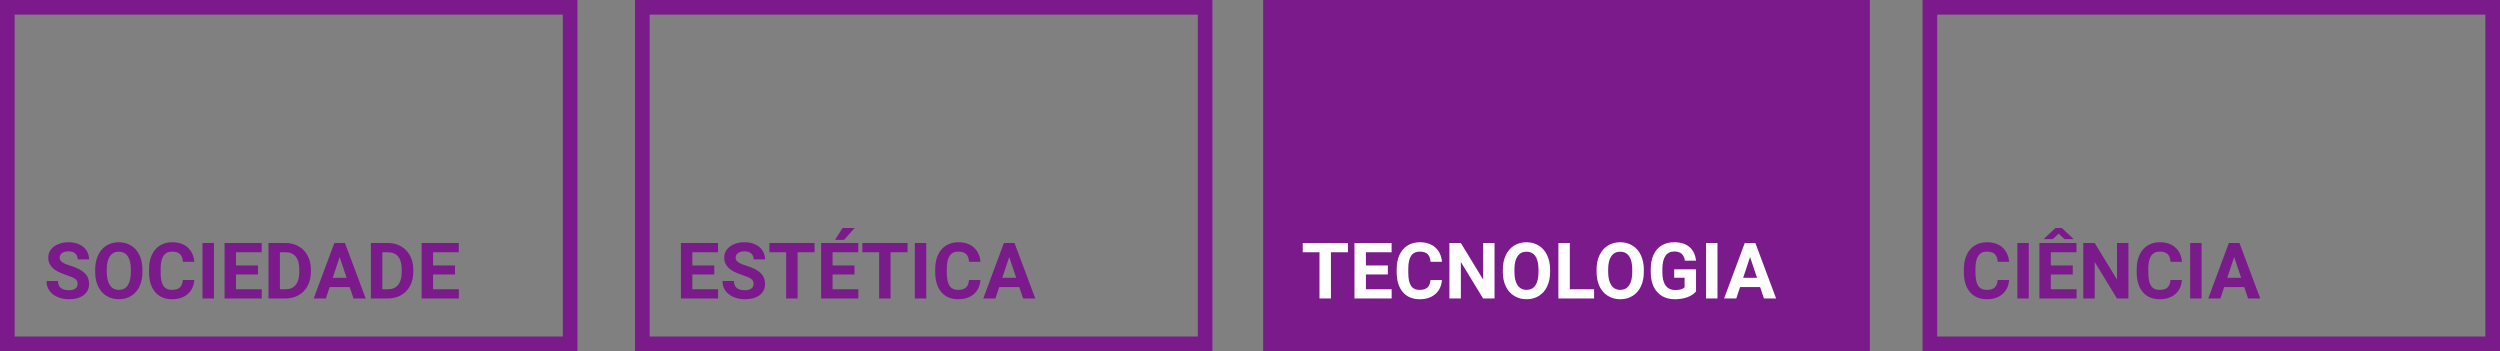 <svg width="2563" height="360" viewBox="0 0 2563 360" fill="none" xmlns="http://www.w3.org/2000/svg">
<rect x="0" y="0" width="2563" height="360" fill="#808080" stroke="none"/>
<rect x="658.5" y="7.5" width="577" height="345" stroke="#7A1A8B" stroke-width="15"/>
<rect x="7.5" y="7.5" width="577" height="345" stroke="#7A1A8B" stroke-width="15"/>
<rect x="1302.5" y="7.5" width="607" height="345" fill="#7A1A8B" stroke="#7A1A8B" stroke-width="15"/>
<rect x="1978.5" y="7.5" width="577" height="345" stroke="#7A1A8B" stroke-width="15"/>
<path d="M79.57 291.078C79.57 288.865 78.789 287.172 77.227 286C75.664 284.802 72.852 283.552 68.789 282.25C64.727 280.922 61.51 279.62 59.141 278.344C52.682 274.854 49.453 270.154 49.453 264.242C49.453 261.169 50.312 258.435 52.031 256.039C53.776 253.617 56.263 251.729 59.492 250.375C62.747 249.021 66.393 248.344 70.43 248.344C74.492 248.344 78.112 249.086 81.289 250.57C84.466 252.029 86.927 254.099 88.672 256.781C90.443 259.464 91.328 262.51 91.328 265.922H79.609C79.609 263.318 78.789 261.299 77.148 259.867C75.508 258.409 73.203 257.68 70.234 257.68C67.37 257.68 65.143 258.292 63.555 259.516C61.966 260.714 61.172 262.302 61.172 264.281C61.172 266.13 62.096 267.68 63.945 268.93C65.82 270.18 68.568 271.352 72.188 272.445C78.854 274.451 83.711 276.938 86.758 279.906C89.805 282.875 91.328 286.573 91.328 291C91.328 295.922 89.466 299.789 85.742 302.602C82.018 305.388 77.005 306.781 70.703 306.781C66.328 306.781 62.344 305.987 58.75 304.398C55.156 302.784 52.409 300.583 50.508 297.797C48.633 295.01 47.695 291.781 47.695 288.109H59.453C59.453 294.385 63.203 297.523 70.703 297.523C73.49 297.523 75.664 296.964 77.227 295.844C78.789 294.698 79.57 293.109 79.57 291.078ZM146.016 278.852C146.016 284.451 145.026 289.359 143.047 293.578C141.068 297.797 138.229 301.052 134.531 303.344C130.859 305.635 126.641 306.781 121.875 306.781C117.161 306.781 112.956 305.648 109.258 303.383C105.56 301.117 102.695 297.888 100.664 293.695C98.633 289.477 97.604 284.633 97.578 279.164V276.352C97.578 270.753 98.581 265.831 100.586 261.586C102.617 257.315 105.469 254.047 109.141 251.781C112.839 249.49 117.057 248.344 121.797 248.344C126.536 248.344 130.742 249.49 134.414 251.781C138.112 254.047 140.964 257.315 142.969 261.586C145 265.831 146.016 270.74 146.016 276.312V278.852ZM134.141 276.273C134.141 270.31 133.073 265.779 130.938 262.68C128.802 259.581 125.755 258.031 121.797 258.031C117.865 258.031 114.831 259.568 112.695 262.641C110.56 265.688 109.479 270.167 109.453 276.078V278.852C109.453 284.659 110.521 289.164 112.656 292.367C114.792 295.57 117.865 297.172 121.875 297.172C125.807 297.172 128.828 295.635 130.938 292.562C133.047 289.464 134.115 284.958 134.141 279.047V276.273ZM199.18 287.055C198.737 293.174 196.471 297.992 192.383 301.508C188.32 305.023 182.956 306.781 176.289 306.781C168.997 306.781 163.255 304.333 159.062 299.438C154.896 294.516 152.812 287.771 152.812 279.203V275.727C152.812 270.258 153.776 265.44 155.703 261.273C157.63 257.107 160.378 253.917 163.945 251.703C167.539 249.464 171.706 248.344 176.445 248.344C183.008 248.344 188.294 250.102 192.305 253.617C196.315 257.133 198.633 262.068 199.258 268.422H187.539C187.253 264.75 186.224 262.094 184.453 260.453C182.708 258.786 180.039 257.953 176.445 257.953C172.539 257.953 169.609 259.359 167.656 262.172C165.729 264.958 164.74 269.294 164.688 275.18V279.477C164.688 285.622 165.612 290.115 167.461 292.953C169.336 295.792 172.279 297.211 176.289 297.211C179.909 297.211 182.604 296.391 184.375 294.75C186.172 293.083 187.201 290.518 187.461 287.055H199.18ZM219.336 306H207.617V249.125H219.336V306ZM264.453 281.352H241.953V296.586H268.359V306H230.234V249.125H268.281V258.617H241.953V272.172H264.453V281.352ZM275.234 306V249.125H292.734C297.734 249.125 302.201 250.258 306.133 252.523C310.091 254.763 313.177 257.966 315.391 262.133C317.604 266.273 318.711 270.987 318.711 276.273V278.891C318.711 284.177 317.617 288.878 315.43 292.992C313.268 297.107 310.208 300.297 306.25 302.562C302.292 304.828 297.826 305.974 292.852 306H275.234ZM286.953 258.617V296.586H292.617C297.201 296.586 300.703 295.089 303.125 292.094C305.547 289.099 306.784 284.815 306.836 279.242V276.234C306.836 270.453 305.638 266.078 303.242 263.109C300.846 260.115 297.344 258.617 292.734 258.617H286.953ZM358.516 294.281H337.969L334.062 306H321.602L342.773 249.125H353.633L374.922 306H362.461L358.516 294.281ZM341.133 284.789H355.352L348.203 263.5L341.133 284.789ZM380.234 306V249.125H397.734C402.734 249.125 407.201 250.258 411.133 252.523C415.091 254.763 418.177 257.966 420.391 262.133C422.604 266.273 423.711 270.987 423.711 276.273V278.891C423.711 284.177 422.617 288.878 420.43 292.992C418.268 297.107 415.208 300.297 411.25 302.562C407.292 304.828 402.826 305.974 397.852 306H380.234ZM391.953 258.617V296.586H397.617C402.201 296.586 405.703 295.089 408.125 292.094C410.547 289.099 411.784 284.815 411.836 279.242V276.234C411.836 270.453 410.638 266.078 408.242 263.109C405.846 260.115 402.344 258.617 397.734 258.617H391.953ZM466.484 281.352H443.984V296.586H470.391V306H432.266V249.125H470.312V258.617H443.984V272.172H466.484V281.352Z" fill="#7A1A8B"/>
<path d="M732.297 281.352H709.797V296.586H736.203V306H698.078V249.125H736.125V258.617H709.797V272.172H732.297V281.352ZM772.57 291.078C772.57 288.865 771.789 287.172 770.227 286C768.664 284.802 765.852 283.552 761.789 282.25C757.727 280.922 754.51 279.62 752.141 278.344C745.682 274.854 742.453 270.154 742.453 264.242C742.453 261.169 743.312 258.435 745.031 256.039C746.776 253.617 749.263 251.729 752.492 250.375C755.747 249.021 759.393 248.344 763.43 248.344C767.492 248.344 771.112 249.086 774.289 250.57C777.466 252.029 779.927 254.099 781.672 256.781C783.443 259.464 784.328 262.51 784.328 265.922H772.609C772.609 263.318 771.789 261.299 770.148 259.867C768.508 258.409 766.203 257.68 763.234 257.68C760.37 257.68 758.143 258.292 756.555 259.516C754.966 260.714 754.172 262.302 754.172 264.281C754.172 266.13 755.096 267.68 756.945 268.93C758.82 270.18 761.568 271.352 765.188 272.445C771.854 274.451 776.711 276.938 779.758 279.906C782.805 282.875 784.328 286.573 784.328 291C784.328 295.922 782.466 299.789 778.742 302.602C775.018 305.388 770.005 306.781 763.703 306.781C759.328 306.781 755.344 305.987 751.75 304.398C748.156 302.784 745.409 300.583 743.508 297.797C741.633 295.01 740.695 291.781 740.695 288.109H752.453C752.453 294.385 756.203 297.523 763.703 297.523C766.49 297.523 768.664 296.964 770.227 295.844C771.789 294.698 772.57 293.109 772.57 291.078ZM835.109 258.617H817.688V306H805.969V258.617H788.781V249.125H835.109V258.617ZM876.047 281.352H853.547V296.586H879.953V306H841.828V249.125H879.875V258.617H853.547V272.172H876.047V281.352ZM863.82 233.773H876.125L865.305 245.883H856.125L863.82 233.773ZM930.422 258.617H913V306H901.281V258.617H884.094V249.125H930.422V258.617ZM949.602 306H937.883V249.125H949.602V306ZM1005.15 287.055C1004.71 293.174 1002.44 297.992 998.352 301.508C994.289 305.023 988.924 306.781 982.258 306.781C974.966 306.781 969.224 304.333 965.031 299.438C960.865 294.516 958.781 287.771 958.781 279.203V275.727C958.781 270.258 959.745 265.44 961.672 261.273C963.599 257.107 966.346 253.917 969.914 251.703C973.508 249.464 977.674 248.344 982.414 248.344C988.977 248.344 994.263 250.102 998.273 253.617C1002.28 257.133 1004.6 262.068 1005.23 268.422H993.508C993.221 264.75 992.193 262.094 990.422 260.453C988.677 258.786 986.008 257.953 982.414 257.953C978.508 257.953 975.578 259.359 973.625 262.172C971.698 264.958 970.708 269.294 970.656 275.18V279.477C970.656 285.622 971.581 290.115 973.43 292.953C975.305 295.792 978.247 297.211 982.258 297.211C985.878 297.211 988.573 296.391 990.344 294.75C992.141 293.083 993.169 290.518 993.43 287.055H1005.15ZM1044.95 294.281H1024.41L1020.5 306H1008.04L1029.21 249.125H1040.07L1061.36 306H1048.9L1044.95 294.281ZM1027.57 284.789H1041.79L1034.64 263.5L1027.57 284.789Z" fill="#7A1A8B"/>
<path d="M1381.89 258.617H1364.47V306H1352.75V258.617H1335.56V249.125H1381.89V258.617ZM1422.83 281.352H1400.33V296.586H1426.73V306H1388.61V249.125H1426.66V258.617H1400.33V272.172H1422.83V281.352ZM1478.26 287.055C1477.82 293.174 1475.55 297.992 1471.46 301.508C1467.4 305.023 1462.03 306.781 1455.37 306.781C1448.08 306.781 1442.33 304.333 1438.14 299.438C1433.97 294.516 1431.89 287.771 1431.89 279.203V275.727C1431.89 270.258 1432.85 265.44 1434.78 261.273C1436.71 257.107 1439.46 253.917 1443.02 251.703C1446.62 249.464 1450.78 248.344 1455.52 248.344C1462.09 248.344 1467.37 250.102 1471.38 253.617C1475.39 257.133 1477.71 262.068 1478.34 268.422H1466.62C1466.33 264.75 1465.3 262.094 1463.53 260.453C1461.79 258.786 1459.12 257.953 1455.52 257.953C1451.62 257.953 1448.69 259.359 1446.73 262.172C1444.81 264.958 1443.82 269.294 1443.77 275.18V279.477C1443.77 285.622 1444.69 290.115 1446.54 292.953C1448.41 295.792 1451.36 297.211 1455.37 297.211C1458.99 297.211 1461.68 296.391 1463.45 294.75C1465.25 293.083 1466.28 290.518 1466.54 287.055H1478.26ZM1532.2 306H1520.48L1497.67 268.578V306H1485.95V249.125H1497.67L1520.52 286.625V249.125H1532.2V306ZM1589.16 278.852C1589.16 284.451 1588.17 289.359 1586.19 293.578C1584.21 297.797 1581.37 301.052 1577.67 303.344C1574 305.635 1569.78 306.781 1565.02 306.781C1560.3 306.781 1556.1 305.648 1552.4 303.383C1548.7 301.117 1545.84 297.888 1543.8 293.695C1541.77 289.477 1540.74 284.633 1540.72 279.164V276.352C1540.72 270.753 1541.72 265.831 1543.73 261.586C1545.76 257.315 1548.61 254.047 1552.28 251.781C1555.98 249.49 1560.2 248.344 1564.94 248.344C1569.68 248.344 1573.88 249.49 1577.55 251.781C1581.25 254.047 1584.1 257.315 1586.11 261.586C1588.14 265.831 1589.16 270.74 1589.16 276.312V278.852ZM1577.28 276.273C1577.28 270.31 1576.21 265.779 1574.08 262.68C1571.94 259.581 1568.9 258.031 1564.94 258.031C1561.01 258.031 1557.97 259.568 1555.84 262.641C1553.7 265.688 1552.62 270.167 1552.59 276.078V278.852C1552.59 284.659 1553.66 289.164 1555.8 292.367C1557.93 295.57 1561.01 297.172 1565.02 297.172C1568.95 297.172 1571.97 295.635 1574.08 292.562C1576.19 289.464 1577.26 284.958 1577.28 279.047V276.273ZM1609.39 296.586H1634.27V306H1597.67V249.125H1609.39V296.586ZM1685.25 278.852C1685.25 284.451 1684.26 289.359 1682.28 293.578C1680.3 297.797 1677.46 301.052 1673.77 303.344C1670.09 305.635 1665.88 306.781 1661.11 306.781C1656.4 306.781 1652.19 305.648 1648.49 303.383C1644.79 301.117 1641.93 297.888 1639.9 293.695C1637.87 289.477 1636.84 284.633 1636.81 279.164V276.352C1636.81 270.753 1637.82 265.831 1639.82 261.586C1641.85 257.315 1644.7 254.047 1648.38 251.781C1652.07 249.49 1656.29 248.344 1661.03 248.344C1665.77 248.344 1669.98 249.49 1673.65 251.781C1677.35 254.047 1680.2 257.315 1682.2 261.586C1684.23 265.831 1685.25 270.74 1685.25 276.312V278.852ZM1673.38 276.273C1673.38 270.31 1672.31 265.779 1670.17 262.68C1668.04 259.581 1664.99 258.031 1661.03 258.031C1657.1 258.031 1654.07 259.568 1651.93 262.641C1649.79 265.688 1648.71 270.167 1648.69 276.078V278.852C1648.69 284.659 1649.76 289.164 1651.89 292.367C1654.03 295.57 1657.1 297.172 1661.11 297.172C1665.04 297.172 1668.06 295.635 1670.17 292.562C1672.28 289.464 1673.35 284.958 1673.38 279.047V276.273ZM1738.77 298.812C1736.66 301.339 1733.67 303.305 1729.82 304.711C1725.97 306.091 1721.7 306.781 1717.01 306.781C1712.09 306.781 1707.76 305.714 1704.04 303.578C1700.34 301.417 1697.48 298.292 1695.45 294.203C1693.44 290.115 1692.41 285.31 1692.36 279.789V275.922C1692.36 270.245 1693.31 265.336 1695.21 261.195C1697.14 257.029 1699.9 253.852 1703.49 251.664C1707.11 249.451 1711.34 248.344 1716.19 248.344C1722.93 248.344 1728.21 249.958 1732.01 253.188C1735.81 256.391 1738.06 261.065 1738.77 267.211H1727.36C1726.84 263.956 1725.68 261.573 1723.88 260.062C1722.11 258.552 1719.66 257.797 1716.54 257.797C1712.55 257.797 1709.52 259.294 1707.44 262.289C1705.35 265.284 1704.3 269.737 1704.27 275.648V279.281C1704.27 285.245 1705.41 289.75 1707.67 292.797C1709.94 295.844 1713.26 297.367 1717.63 297.367C1722.03 297.367 1725.17 296.43 1727.05 294.555V284.75H1716.38V276.117H1738.77V298.812ZM1760.76 306H1749.04V249.125H1760.76V306ZM1804.47 294.281H1783.92L1780.02 306H1767.55L1788.73 249.125H1799.59L1820.88 306H1808.41L1804.47 294.281ZM1787.09 284.789H1801.3L1794.16 263.5L1787.09 284.789Z" fill="white"/>
<path d="M2059.73 287.055C2059.28 293.174 2057.02 297.992 2052.93 301.508C2048.87 305.023 2043.5 306.781 2036.84 306.781C2029.54 306.781 2023.8 304.333 2019.61 299.438C2015.44 294.516 2013.36 287.771 2013.36 279.203V275.727C2013.36 270.258 2014.32 265.44 2016.25 261.273C2018.18 257.107 2020.92 253.917 2024.49 251.703C2028.09 249.464 2032.25 248.344 2036.99 248.344C2043.55 248.344 2048.84 250.102 2052.85 253.617C2056.86 257.133 2059.18 262.068 2059.8 268.422H2048.09C2047.8 264.75 2046.77 262.094 2045 260.453C2043.26 258.786 2040.59 257.953 2036.99 257.953C2033.09 257.953 2030.16 259.359 2028.2 262.172C2026.28 264.958 2025.29 269.294 2025.23 275.18V279.477C2025.23 285.622 2026.16 290.115 2028.01 292.953C2029.88 295.792 2032.83 297.211 2036.84 297.211C2040.46 297.211 2043.15 296.391 2044.92 294.75C2046.72 293.083 2047.75 290.518 2048.01 287.055H2059.73ZM2079.88 306H2068.16V249.125H2079.88V306ZM2125 281.352H2102.5V296.586H2128.91V306H2090.78V249.125H2128.83V258.617H2102.5V272.172H2125V281.352ZM2125.51 244.711V245.18H2116.52L2110.51 239.516L2104.49 245.18H2095.66V244.555L2107.23 233.773H2113.79L2125.51 244.711ZM2182.03 306H2170.31L2147.5 268.578V306H2135.78V249.125H2147.5L2170.35 286.625V249.125H2182.03V306ZM2236.91 287.055C2236.47 293.174 2234.21 297.992 2230.12 301.508C2226.05 305.023 2220.69 306.781 2214.02 306.781C2206.73 306.781 2200.99 304.333 2196.8 299.438C2192.63 294.516 2190.55 287.771 2190.55 279.203V275.727C2190.55 270.258 2191.51 265.44 2193.44 261.273C2195.36 257.107 2198.11 253.917 2201.68 251.703C2205.27 249.464 2209.44 248.344 2214.18 248.344C2220.74 248.344 2226.03 250.102 2230.04 253.617C2234.05 257.133 2236.37 262.068 2236.99 268.422H2225.27C2224.99 264.75 2223.96 262.094 2222.19 260.453C2220.44 258.786 2217.77 257.953 2214.18 257.953C2210.27 257.953 2207.34 259.359 2205.39 262.172C2203.46 264.958 2202.47 269.294 2202.42 275.18V279.477C2202.42 285.622 2203.35 290.115 2205.2 292.953C2207.07 295.792 2210.01 297.211 2214.02 297.211C2217.64 297.211 2220.34 296.391 2222.11 294.75C2223.91 293.083 2224.93 290.518 2225.2 287.055H2236.91ZM2257.07 306H2245.35V249.125H2257.07V306ZM2300.78 294.281H2280.23L2276.33 306H2263.87L2285.04 249.125H2295.9L2317.19 306H2304.73L2300.78 294.281ZM2283.4 284.789H2297.62L2290.47 263.5L2283.4 284.789Z" fill="#7A1A8B"/>
</svg>
